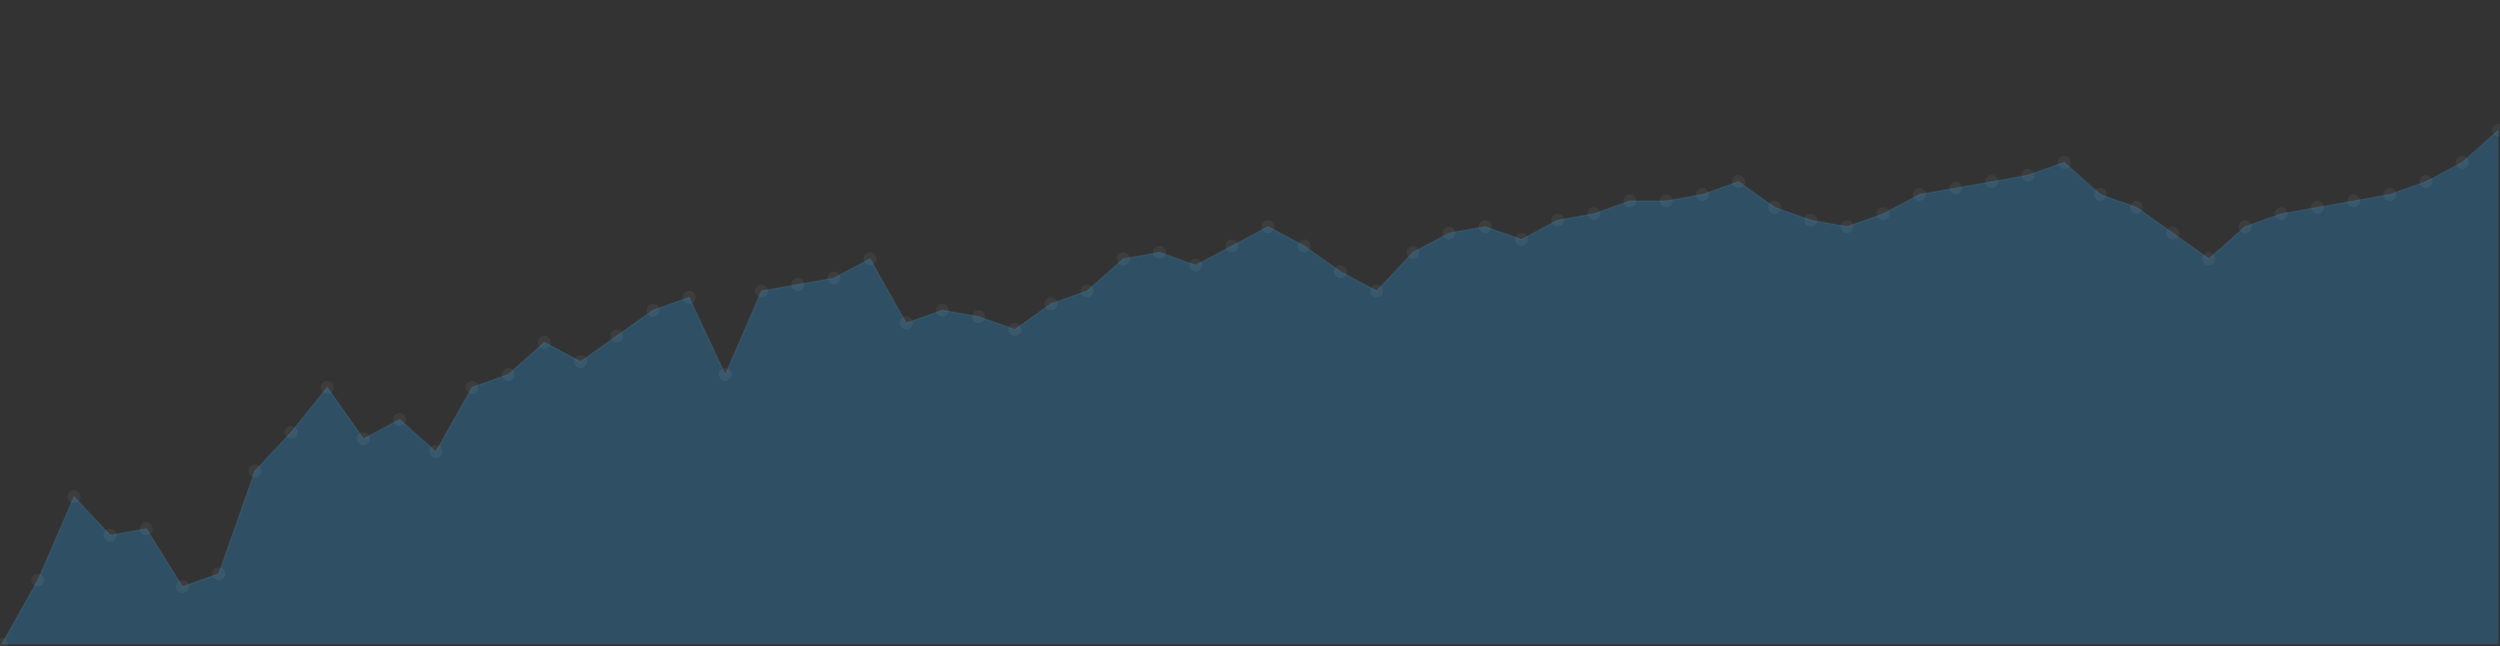 <?xml version="1.0" standalone="no"?>
<svg width="774" height="200" style="overflow: hidden;" xmlns="http://www.w3.org/2000/svg" xmlns:xlink="http://www.w3.org/1999/xlink">
    <rect width="100%" height="100%" fill="#333333" stroke="none"/>
    <g>
        <g clip-path="url(#_ABSTRACT_RENDERER_ID_0)">
            <g>
                <g>
                    <path d="M0.5,199.5L0.5,199.5L11.703,179.6L22.906,153.73L34.109,165.67L45.312,163.68L56.514,181.59L67.717,177.61L78.92,145.77L90.123,133.83L101.326,119.9L112.529,135.82L123.732,129.85L134.935,139.8L146.138,119.9L157.341,115.92L168.543,105.97L179.746,111.94L190.949,103.98L202.152,96.02L213.355,92.04L224.558,115.92L235.761,90.05L246.964,88.06L258.167,86.07L269.37,80.1L280.572,100L291.775,96.02L302.978,98.01L314.181,101.99L325.384,94.03L336.587,90.05L347.79,80.1L358.993,78.11L370.196,82.09L381.399,76.12L392.601,70.15L403.804,76.12L415.007,84.08L426.21,90.05L437.413,78.11L448.616,72.14L459.819,70.15L471.022,74.13L482.225,68.16L493.428,66.17L504.63,62.19L515.833,62.19L527.036,60.2L538.239,56.22L549.442,64.18L560.645,68.16L571.848,70.15L583.051,66.17L594.254,60.2L605.457,58.21L616.659,56.22L627.862,54.23L639.065,50.25L650.268,60.2L661.471,64.18L672.674,72.14L683.877,80.1L695.08,70.15L706.283,66.17L717.486,64.18L728.688,62.19L739.891,60.2L751.094,56.22L762.297,50.25L773.5,40.3L773.5,199.5L773.5,199.5Z" stroke="none" stroke-width="0" fill-opacity="0.3" fill="#2693d5"></path>
                </g>
                <g>
                    <!--path d="M0.5,199.5L0.5,199.5L11.702898550724637,189.55L22.905797101449274,169.65L34.10869565217391,181.59L45.31159420289855,179.6L56.51449275362319,189.55L67.71739130434781,193.53L78.92028985507245,161.69L90.1231884057971,149.75L101.32608695652173,135.82L112.52898550724638,151.74L123.731884057971,145.77L134.93478260869563,155.72L146.13768115942028,135.82L157.3405797101449,131.84L168.54347826086956,121.89L179.7463768115942,127.86L190.94927536231882,119.9L202.15217391304347,111.94L213.3550724637681,107.96L224.55797101449275,131.84L235.76086956521738,105.97L246.963768115942,103.98L258.16666666666663,101.99L269.36956521739125,96.02L280.57246376811594,115.92L291.77536231884056,111.94L302.9782608695652,113.93L314.1811594202898,117.91L325.38405797101444,109.95L336.5869565217391,105.97L347.78985507246375,96.02L358.9927536231884,94.03L370.195652173913,98.01L381.39855072463763,92.04L392.6014492753623,86.07000000000001L403.80434782608694,92.04L415.00724637681157,100L426.2101449275362,105.97L437.4130434782608,94.03L448.6159420289855,88.06L459.8188405797101,86.07000000000001L471.02173913043475,90.05L482.2246376811594,84.08L493.427536231884,82.09L504.63043478260863,78.11L515.8333333333333,78.11L527.0362318840579,76.12L538.2391304347825,72.14L549.4420289855072,80.1L560.6449275362319,84.08L571.8478260869565,86.07000000000001L583.0507246376811,82.09L594.2536231884058,76.12L605.4565217391304,74.13L616.659420289855,72.14L627.8623188405796,70.15L639.0652173913043,66.16999999999999L650.2681159420289,76.12L661.4710144927536,80.1L672.6739130434783,88.06L683.8768115942029,96.02L695.0797101449275,86.07000000000001L706.2826086956521,82.09L717.4855072463768,80.1L728.6884057971014,78.11L739.891304347826,76.12L751.0942028985506,72.14L762.2971014492753,66.16999999999999L773.4999999999999,56.22L773.4999999999999,199.5L773.4999999999999,199.5Z" stroke="none" stroke-width="0" fill-opacity="0.5" fill="#1e75aa"></path-->
                </g>
            </g>
            <g>
                <path d="M0.5,199.5L11.703,179.6L22.906,153.73L34.109,165.67L45.312,163.68L56.514,181.59L67.717,177.61L78.92,145.77L90.123,133.83L101.326,119.9L112.529,135.82L123.732,129.85L134.935,139.8L146.138,119.9L157.341,115.92L168.543,105.97L179.746,111.94L190.949,103.98L202.152,96.02L213.355,92.04L224.558,115.92L235.761,90.05L246.964,88.06L258.167,86.07L269.37,80.1L280.572,100L291.775,96.02L302.978,98.01L314.181,101.99L325.384,94.03L336.587,90.05L347.79,80.1L358.993,78.11L370.196,82.09L381.399,76.12L392.601,70.15L403.804,76.12L415.007,84.08L426.21,90.05L437.413,78.11L448.616,72.14L459.819,70.15L471.022,74.13L482.225,68.16L493.428,66.17L504.63,62.19L515.833,62.19L527.036,60.2L538.239,56.22L549.442,64.18L560.645,68.16L571.848,70.15L583.051,66.17L594.254,60.2L605.457,58.21L616.659,56.22L627.862,54.23L639.065,50.25L650.268,60.2L661.471,64.18L672.674,72.14L683.877,80.1L695.08,70.15L706.283,66.17L717.486,64.18L728.688,62.19L739.891,60.2L751.094,56.22L762.297,50.25L773.5,40.3" stroke="#fff" stroke-width="0.5" stroke-opacity="0.05" fill-opacity="1" fill="none"></path>
                <!--path d="M0.5,199.5L11.702898550724637,189.55L22.905797101449274,169.65L34.10869565217391,181.59L45.31159420289855,179.6L56.51449275362319,189.55L67.71739130434781,193.53L78.92028985507245,161.69L90.1231884057971,149.75L101.32608695652173,135.82L112.52898550724638,151.74L123.731884057971,145.77L134.93478260869563,155.72L146.13768115942028,135.82L157.3405797101449,131.84L168.54347826086956,121.89L179.7463768115942,127.86L190.94927536231882,119.9L202.15217391304347,111.94L213.3550724637681,107.96L224.55797101449275,131.84L235.76086956521738,105.97L246.963768115942,103.98L258.16666666666663,101.99L269.36956521739125,96.02L280.57246376811594,115.92L291.77536231884056,111.94L302.9782608695652,113.93L314.1811594202898,117.91L325.38405797101444,109.95L336.5869565217391,105.97L347.78985507246375,96.02L358.9927536231884,94.03L370.195652173913,98.01L381.39855072463763,92.04L392.6014492753623,86.07000000000001L403.80434782608694,92.04L415.00724637681157,100L426.2101449275362,105.97L437.4130434782608,94.03L448.6159420289855,88.06L459.8188405797101,86.07000000000001L471.02173913043475,90.05L482.2246376811594,84.08L493.427536231884,82.09L504.63043478260863,78.11L515.8333333333333,78.11L527.0362318840579,76.12L538.2391304347825,72.14L549.4420289855072,80.1L560.6449275362319,84.08L571.8478260869565,86.07000000000001L583.0507246376811,82.09L594.2536231884058,76.12L605.4565217391304,74.13L616.659420289855,72.14L627.8623188405796,70.15L639.0652173913043,66.16999999999999L650.2681159420289,76.12L661.4710144927536,80.1L672.6739130434783,88.06L683.8768115942029,96.02L695.0797101449275,86.07000000000001L706.2826086956521,82.09L717.4855072463768,80.1L728.6884057971014,78.11L739.891304347826,76.12L751.0942028985506,72.14L762.2971014492753,66.16999999999999L773.4999999999999,56.22" stroke="#fff" stroke-width="0.5" stroke-opacity="0.1" fill-opacity="1" fill="none"></path-->
            </g>
        </g>
        <g>
            <circle cx="0.5" cy="199.5" r="2" stroke="#2693d5" stroke-width="0" fill="#fff" fill-opacity="0.05"></circle>
            <circle cx="11.703" cy="179.6" r="2" stroke="#2693d5" stroke-width="0" fill="#fff" fill-opacity="0.05"></circle>
            <circle cx="22.906" cy="153.73" r="2" stroke="#2693d5" stroke-width="0" fill="#fff" fill-opacity="0.05"></circle>
            <circle cx="34.109" cy="165.67" r="2" stroke="#2693d5" stroke-width="0" fill="#fff" fill-opacity="0.05"></circle>
            <circle cx="45.312" cy="163.68" r="2" stroke="#2693d5" stroke-width="0" fill="#fff" fill-opacity="0.05"></circle>
            <circle cx="56.514" cy="181.59" r="2" stroke="#2693d5" stroke-width="0" fill="#fff" fill-opacity="0.05"></circle>
            <circle cx="67.717" cy="177.61" r="2" stroke="#2693d5" stroke-width="0" fill="#fff" fill-opacity="0.05"></circle>
            <circle cx="78.92" cy="145.77" r="2" stroke="#2693d5" stroke-width="0" fill="#fff" fill-opacity="0.05"></circle>
            <circle cx="90.123" cy="133.83" r="2" stroke="#2693d5" stroke-width="0" fill="#fff" fill-opacity="0.05"></circle>
            <circle cx="101.326" cy="119.9" r="2" stroke="#2693d5" stroke-width="0" fill="#fff" fill-opacity="0.05"></circle>
            <circle cx="112.529" cy="135.82" r="2" stroke="#2693d5" stroke-width="0" fill="#fff" fill-opacity="0.05"></circle>
            <circle cx="123.732" cy="129.85" r="2" stroke="#2693d5" stroke-width="0" fill="#fff" fill-opacity="0.05"></circle>
            <circle cx="134.935" cy="139.8" r="2" stroke="#2693d5" stroke-width="0" fill="#fff" fill-opacity="0.05"></circle>
            <circle cx="146.138" cy="119.9" r="2" stroke="#2693d5" stroke-width="0" fill="#fff" fill-opacity="0.05"></circle>
            <circle cx="157.341" cy="115.92" r="2" stroke="#2693d5" stroke-width="0" fill="#fff" fill-opacity="0.05"></circle>
            <circle cx="168.543" cy="105.97" r="2" stroke="#2693d5" stroke-width="0" fill="#fff" fill-opacity="0.05"></circle>
            <circle cx="179.746" cy="111.94" r="2" stroke="#2693d5" stroke-width="0" fill="#fff" fill-opacity="0.05"></circle>
            <circle cx="190.949" cy="103.98" r="2" stroke="#2693d5" stroke-width="0" fill="#fff" fill-opacity="0.05"></circle>
            <circle cx="202.152" cy="96.02" r="2" stroke="#2693d5" stroke-width="0" fill="#fff" fill-opacity="0.05"></circle>
            <circle cx="213.355" cy="92.04" r="2" stroke="#2693d5" stroke-width="0" fill="#fff" fill-opacity="0.05"></circle>
            <circle cx="224.558" cy="115.92" r="2" stroke="#2693d5" stroke-width="0" fill="#fff" fill-opacity="0.05"></circle>
            <circle cx="235.761" cy="90.05" r="2" stroke="#2693d5" stroke-width="0" fill="#fff" fill-opacity="0.05"></circle>
            <circle cx="246.964" cy="88.06" r="2" stroke="#2693d5" stroke-width="0" fill="#fff" fill-opacity="0.05"></circle>
            <circle cx="258.167" cy="86.07" r="2" stroke="#2693d5" stroke-width="0" fill="#fff" fill-opacity="0.05"></circle>
            <circle cx="269.37" cy="80.1" r="2" stroke="#2693d5" stroke-width="0" fill="#fff" fill-opacity="0.05"></circle>
            <circle cx="280.572" cy="100" r="2" stroke="#2693d5" stroke-width="0" fill="#fff" fill-opacity="0.05"></circle>
            <circle cx="291.775" cy="96.02" r="2" stroke="#2693d5" stroke-width="0" fill="#fff" fill-opacity="0.05"></circle>
            <circle cx="302.978" cy="98.01" r="2" stroke="#2693d5" stroke-width="0" fill="#fff" fill-opacity="0.05"></circle>
            <circle cx="314.181" cy="101.99" r="2" stroke="#2693d5" stroke-width="0" fill="#fff" fill-opacity="0.05"></circle>
            <circle cx="325.384" cy="94.03" r="2" stroke="#2693d5" stroke-width="0" fill="#fff" fill-opacity="0.05"></circle>
            <circle cx="336.587" cy="90.05" r="2" stroke="#2693d5" stroke-width="0" fill="#fff" fill-opacity="0.05"></circle>
            <circle cx="347.79" cy="80.1" r="2" stroke="#2693d5" stroke-width="0" fill="#fff" fill-opacity="0.05"></circle>
            <circle cx="358.993" cy="78.11" r="2" stroke="#2693d5" stroke-width="0" fill="#fff" fill-opacity="0.05"></circle>
            <circle cx="370.196" cy="82.09" r="2" stroke="#2693d5" stroke-width="0" fill="#fff" fill-opacity="0.05"></circle>
            <circle cx="381.399" cy="76.12" r="2" stroke="#2693d5" stroke-width="0" fill="#fff" fill-opacity="0.05"></circle>
            <circle cx="392.601" cy="70.15" r="2" stroke="#2693d5" stroke-width="0" fill="#fff" fill-opacity="0.05"></circle>
            <circle cx="403.804" cy="76.12" r="2" stroke="#2693d5" stroke-width="0" fill="#fff" fill-opacity="0.05"></circle>
            <circle cx="415.007" cy="84.08" r="2" stroke="#2693d5" stroke-width="0" fill="#fff" fill-opacity="0.05"></circle>
            <circle cx="426.21" cy="90.05" r="2" stroke="#2693d5" stroke-width="0" fill="#fff" fill-opacity="0.05"></circle>
            <circle cx="437.413" cy="78.11" r="2" stroke="#2693d5" stroke-width="0" fill="#fff" fill-opacity="0.05"></circle>
            <circle cx="448.616" cy="72.14" r="2" stroke="#2693d5" stroke-width="0" fill="#fff" fill-opacity="0.05"></circle>
            <circle cx="459.819" cy="70.15" r="2" stroke="#2693d5" stroke-width="0" fill="#fff" fill-opacity="0.05"></circle>
            <circle cx="471.022" cy="74.13" r="2" stroke="#2693d5" stroke-width="0" fill="#fff" fill-opacity="0.05"></circle>
            <circle cx="482.225" cy="68.16" r="2" stroke="#2693d5" stroke-width="0" fill="#fff" fill-opacity="0.05"></circle>
            <circle cx="493.428" cy="66.17" r="2" stroke="#2693d5" stroke-width="0" fill="#fff" fill-opacity="0.05"></circle>
            <circle cx="504.63" cy="62.19" r="2" stroke="#2693d5" stroke-width="0" fill="#fff" fill-opacity="0.05"></circle>
            <circle cx="515.833" cy="62.19" r="2" stroke="#2693d5" stroke-width="0" fill="#fff" fill-opacity="0.05"></circle>
            <circle cx="527.036" cy="60.2" r="2" stroke="#2693d5" stroke-width="0" fill="#fff" fill-opacity="0.05"></circle>
            <circle cx="538.239" cy="56.22" r="2" stroke="#2693d5" stroke-width="0" fill="#fff" fill-opacity="0.05"></circle>
            <circle cx="549.442" cy="64.18" r="2" stroke="#2693d5" stroke-width="0" fill="#fff" fill-opacity="0.05"></circle>
            <circle cx="560.645" cy="68.16" r="2" stroke="#2693d5" stroke-width="0" fill="#fff" fill-opacity="0.05"></circle>
            <circle cx="571.848" cy="70.15" r="2" stroke="#2693d5" stroke-width="0" fill="#fff" fill-opacity="0.05"></circle>
            <circle cx="583.051" cy="66.17" r="2" stroke="#2693d5" stroke-width="0" fill="#fff" fill-opacity="0.05"></circle>
            <circle cx="594.254" cy="60.2" r="2" stroke="#2693d5" stroke-width="0" fill="#fff" fill-opacity="0.05"></circle>
            <circle cx="605.457" cy="58.21" r="2" stroke="#2693d5" stroke-width="0" fill="#fff" fill-opacity="0.05"></circle>
            <circle cx="616.659" cy="56.22" r="2" stroke="#2693d5" stroke-width="0" fill="#fff" fill-opacity="0.05"></circle>
            <circle cx="627.862" cy="54.23" r="2" stroke="#2693d5" stroke-width="0" fill="#fff" fill-opacity="0.05"></circle>
            <circle cx="639.065" cy="50.25" r="2" stroke="#2693d5" stroke-width="0" fill="#fff" fill-opacity="0.05"></circle>
            <circle cx="650.268" cy="60.2" r="2" stroke="#2693d5" stroke-width="0" fill="#fff" fill-opacity="0.05"></circle>
            <circle cx="661.471" cy="64.18" r="2" stroke="#2693d5" stroke-width="0" fill="#fff" fill-opacity="0.05"></circle>
            <circle cx="672.674" cy="72.14" r="2" stroke="#2693d5" stroke-width="0" fill="#fff" fill-opacity="0.05"></circle>
            <circle cx="683.877" cy="80.1" r="2" stroke="#2693d5" stroke-width="0" fill="#fff" fill-opacity="0.05"></circle>
            <circle cx="695.08" cy="70.15" r="2" stroke="#2693d5" stroke-width="0" fill="#fff" fill-opacity="0.05"></circle>
            <circle cx="706.283" cy="66.17" r="2" stroke="#2693d5" stroke-width="0" fill="#fff" fill-opacity="0.05"></circle>
            <circle cx="717.486" cy="64.18" r="2" stroke="#2693d5" stroke-width="0" fill="#fff" fill-opacity="0.05"></circle>
            <circle cx="728.688" cy="62.19" r="2" stroke="#2693d5" stroke-width="0" fill="#fff" fill-opacity="0.05"></circle>
            <circle cx="739.891" cy="60.2" r="2" stroke="#2693d5" stroke-width="0" fill="#fff" fill-opacity="0.05"></circle>
            <circle cx="751.094" cy="56.22" r="2" stroke="#2693d5" stroke-width="0" fill="#fff" fill-opacity="0.05"></circle>
            <circle cx="762.297" cy="50.25" r="2" stroke="#2693d5" stroke-width="0" fill="#fff" fill-opacity="0.05"></circle>
            <circle cx="773.5" cy="40.3" r="2" stroke="#2693d5" stroke-width="0" fill="#fff" fill-opacity="0.05"></circle>


            <!--circle cx="0.5" cy="199.5" r="1" stroke="#1e75aa" stroke-width="0" fill="#fff" fill-opacity="0.2"></circle>
            <circle cx="11.702898550724637" cy="189.55" r="1" stroke="#1e75aa" stroke-width="0" fill="#fff" fill-opacity="0.2"></circle>
            <circle cx="22.905797101449274" cy="169.65" r="1" stroke="#1e75aa" stroke-width="0" fill="#fff" fill-opacity="0.2"></circle>
            <circle cx="34.10869565217391" cy="181.59" r="1" stroke="#1e75aa" stroke-width="0" fill="#fff" fill-opacity="0.2"></circle>
            <circle cx="45.31159420289855" cy="179.6" r="1" stroke="#1e75aa" stroke-width="0" fill="#fff" fill-opacity="0.2"></circle>
            <circle cx="56.51449275362319" cy="189.55" r="1" stroke="#1e75aa" stroke-width="0" fill="#fff" fill-opacity="0.2"></circle>
            <circle cx="67.71739130434781" cy="193.53" r="1" stroke="#1e75aa" stroke-width="0" fill="#fff" fill-opacity="0.2"></circle>
            <circle cx="78.92028985507245" cy="161.69" r="1" stroke="#1e75aa" stroke-width="0" fill="#fff" fill-opacity="0.2"></circle>
            <circle cx="90.1231884057971" cy="149.75" r="1" stroke="#1e75aa" stroke-width="0" fill="#fff" fill-opacity="0.2"></circle>
            <circle cx="101.32608695652173" cy="135.82" r="1" stroke="#1e75aa" stroke-width="0" fill="#fff" fill-opacity="0.2"></circle>
            <circle cx="112.52898550724638" cy="151.74" r="1" stroke="#1e75aa" stroke-width="0" fill="#fff" fill-opacity="0.2"></circle>
            <circle cx="123.731884057971" cy="145.77" r="1" stroke="#1e75aa" stroke-width="0" fill="#fff" fill-opacity="0.2"></circle>
            <circle cx="134.93478260869563" cy="155.72" r="1" stroke="#1e75aa" stroke-width="0" fill="#fff" fill-opacity="0.2"></circle>
            <circle cx="146.13768115942028" cy="135.82" r="1" stroke="#1e75aa" stroke-width="0" fill="#fff" fill-opacity="0.2"></circle>
            <circle cx="157.3405797101449" cy="131.84" r="1" stroke="#1e75aa" stroke-width="0" fill="#fff" fill-opacity="0.2"></circle>
            <circle cx="168.54347826086956" cy="121.89" r="1" stroke="#1e75aa" stroke-width="0" fill="#fff" fill-opacity="0.2"></circle>
            <circle cx="179.7463768115942" cy="127.86" r="1" stroke="#1e75aa" stroke-width="0" fill="#fff" fill-opacity="0.2"></circle>
            <circle cx="190.94927536231882" cy="119.9" r="1" stroke="#1e75aa" stroke-width="0" fill="#fff" fill-opacity="0.2"></circle>
            <circle cx="202.15217391304347" cy="111.94" r="1" stroke="#1e75aa" stroke-width="0" fill="#fff" fill-opacity="0.2"></circle>
            <circle cx="213.3550724637681" cy="107.96" r="1" stroke="#1e75aa" stroke-width="0" fill="#fff" fill-opacity="0.2"></circle>
            <circle cx="224.55797101449275" cy="131.84" r="1" stroke="#1e75aa" stroke-width="0" fill="#fff" fill-opacity="0.2"></circle>
            <circle cx="235.76086956521738" cy="105.97" r="1" stroke="#1e75aa" stroke-width="0" fill="#fff" fill-opacity="0.2"></circle>
            <circle cx="246.963768115942" cy="103.98" r="1" stroke="#1e75aa" stroke-width="0" fill="#fff" fill-opacity="0.2"></circle>
            <circle cx="258.16666666666663" cy="101.99" r="1" stroke="#1e75aa" stroke-width="0" fill="#fff" fill-opacity="0.2"></circle>
            <circle cx="269.36956521739125" cy="96.02" r="1" stroke="#1e75aa" stroke-width="0" fill="#fff" fill-opacity="0.2"></circle>
            <circle cx="280.57246376811594" cy="115.92" r="1" stroke="#1e75aa" stroke-width="0" fill="#fff" fill-opacity="0.2"></circle>
            <circle cx="291.77536231884056" cy="111.94" r="1" stroke="#1e75aa" stroke-width="0" fill="#fff" fill-opacity="0.2"></circle>
            <circle cx="302.9782608695652" cy="113.93" r="1" stroke="#1e75aa" stroke-width="0" fill="#fff" fill-opacity="0.2"></circle>
            <circle cx="314.1811594202898" cy="117.91" r="1" stroke="#1e75aa" stroke-width="0" fill="#fff" fill-opacity="0.2"></circle>
            <circle cx="325.38405797101444" cy="109.95" r="1" stroke="#1e75aa" stroke-width="0" fill="#fff" fill-opacity="0.2"></circle>
            <circle cx="336.5869565217391" cy="105.97" r="1" stroke="#1e75aa" stroke-width="0" fill="#fff" fill-opacity="0.2"></circle>
            <circle cx="347.78985507246375" cy="96.02" r="1" stroke="#1e75aa" stroke-width="0" fill="#fff" fill-opacity="0.2"></circle>
            <circle cx="358.9927536231884" cy="94.03" r="1" stroke="#1e75aa" stroke-width="0" fill="#fff" fill-opacity="0.2"></circle>
            <circle cx="370.195652173913" cy="98.01" r="1" stroke="#1e75aa" stroke-width="0" fill="#fff" fill-opacity="0.2"></circle>
            <circle cx="381.39855072463763" cy="92.04" r="1" stroke="#1e75aa" stroke-width="0" fill="#fff" fill-opacity="0.2"></circle>
            <circle cx="392.6014492753623" cy="86.07000000000001" r="1" stroke="#1e75aa" stroke-width="0" fill="#fff" fill-opacity="0.2"></circle>
            <circle cx="403.80434782608694" cy="92.04" r="1" stroke="#1e75aa" stroke-width="0" fill="#fff" fill-opacity="0.2"></circle>
            <circle cx="415.00724637681157" cy="100" r="1" stroke="#1e75aa" stroke-width="0" fill="#fff" fill-opacity="0.2"></circle>
            <circle cx="426.2101449275362" cy="105.97" r="1" stroke="#1e75aa" stroke-width="0" fill="#fff" fill-opacity="0.2"></circle>
            <circle cx="437.4130434782608" cy="94.03" r="1" stroke="#1e75aa" stroke-width="0" fill="#fff" fill-opacity="0.2"></circle>
            <circle cx="448.6159420289855" cy="88.06" r="1" stroke="#1e75aa" stroke-width="0" fill="#fff" fill-opacity="0.2"></circle>
            <circle cx="459.8188405797101" cy="86.07000000000001" r="1" stroke="#1e75aa" stroke-width="0" fill="#fff" fill-opacity="0.2"></circle>
            <circle cx="471.02173913043475" cy="90.05" r="1" stroke="#1e75aa" stroke-width="0" fill="#fff" fill-opacity="0.2"></circle>
            <circle cx="482.2246376811594" cy="84.08" r="1" stroke="#1e75aa" stroke-width="0" fill="#fff" fill-opacity="0.2"></circle>
            <circle cx="493.427536231884" cy="82.09" r="1" stroke="#1e75aa" stroke-width="0" fill="#fff" fill-opacity="0.2"></circle>
            <circle cx="504.63043478260863" cy="78.11" r="1" stroke="#1e75aa" stroke-width="0" fill="#fff" fill-opacity="0.2"></circle>
            <circle cx="515.8333333333333" cy="78.11" r="1" stroke="#1e75aa" stroke-width="0" fill="#fff" fill-opacity="0.2"></circle>
            <circle cx="527.0362318840579" cy="76.12" r="1" stroke="#1e75aa" stroke-width="0" fill="#fff" fill-opacity="0.2"></circle>
            <circle cx="538.2391304347825" cy="72.14" r="1" stroke="#1e75aa" stroke-width="0" fill="#fff" fill-opacity="0.2"></circle>
            <circle cx="549.4420289855072" cy="80.1" r="1" stroke="#1e75aa" stroke-width="0" fill="#fff" fill-opacity="0.2"></circle>
            <circle cx="560.6449275362319" cy="84.08" r="1" stroke="#1e75aa" stroke-width="0" fill="#fff" fill-opacity="0.2"></circle>
            <circle cx="571.8478260869565" cy="86.07000000000001" r="1" stroke="#1e75aa" stroke-width="0" fill="#fff" fill-opacity="0.2"></circle>
            <circle cx="583.0507246376811" cy="82.09" r="1" stroke="#1e75aa" stroke-width="0" fill="#fff" fill-opacity="0.2"></circle>
            <circle cx="594.2536231884058" cy="76.12" r="1" stroke="#1e75aa" stroke-width="0" fill="#fff" fill-opacity="0.2"></circle>
            <circle cx="605.4565217391304" cy="74.13" r="1" stroke="#1e75aa" stroke-width="0" fill="#fff" fill-opacity="0.2"></circle>
            <circle cx="616.659420289855" cy="72.14" r="1" stroke="#1e75aa" stroke-width="0" fill="#fff" fill-opacity="0.2"></circle>
            <circle cx="627.8623188405796" cy="70.15" r="1" stroke="#1e75aa" stroke-width="0" fill="#fff" fill-opacity="0.2"></circle>
            <circle cx="639.0652173913043" cy="66.16999999999999" r="1" stroke="#1e75aa" stroke-width="0" fill="#fff" fill-opacity="0.2"></circle>
            <circle cx="650.2681159420289" cy="76.12" r="1" stroke="#1e75aa" stroke-width="0" fill="#fff" fill-opacity="0.2"></circle>
            <circle cx="661.4710144927536" cy="80.1" r="1" stroke="#1e75aa" stroke-width="0" fill="#fff" fill-opacity="0.2"></circle>
            <circle cx="672.6739130434783" cy="88.06" r="1" stroke="#1e75aa" stroke-width="0" fill="#fff" fill-opacity="0.2"></circle>
            <circle cx="683.8768115942029" cy="96.02" r="1" stroke="#1e75aa" stroke-width="0" fill="#fff" fill-opacity="0.2"></circle>
            <circle cx="695.0797101449275" cy="86.07000000000001" r="1" stroke="#1e75aa" stroke-width="0" fill="#fff" fill-opacity="0.2"></circle>
            <circle cx="706.2826086956521" cy="82.09" r="1" stroke="#1e75aa" stroke-width="0" fill="#fff" fill-opacity="0.2"></circle>
            <circle cx="717.4855072463768" cy="80.1" r="1" stroke="#1e75aa" stroke-width="0" fill="#fff" fill-opacity="0.2"></circle>
            <circle cx="728.6884057971014" cy="78.11" r="1" stroke="#1e75aa" stroke-width="0" fill="#fff" fill-opacity="0.2"></circle>
            <circle cx="739.891304347826" cy="76.12" r="1" stroke="#1e75aa" stroke-width="0" fill="#fff" fill-opacity="0.2"></circle>
            <circle cx="751.0942028985506" cy="72.14" r="1" stroke="#1e75aa" stroke-width="0" fill="#fff" fill-opacity="0.2"></circle>
            <circle cx="762.2971014492753" cy="66.16999999999999" r="1" stroke="#1e75aa" stroke-width="0" fill="#fff" fill-opacity="0.2"></circle>
            <circle cx="773.4999999999999" cy="56.22" r="1" stroke="#1e75aa" stroke-width="0" fill="#fff" fill-opacity="0.2"></circle-->
        </g>
    </g>
    <g></g>
</svg>